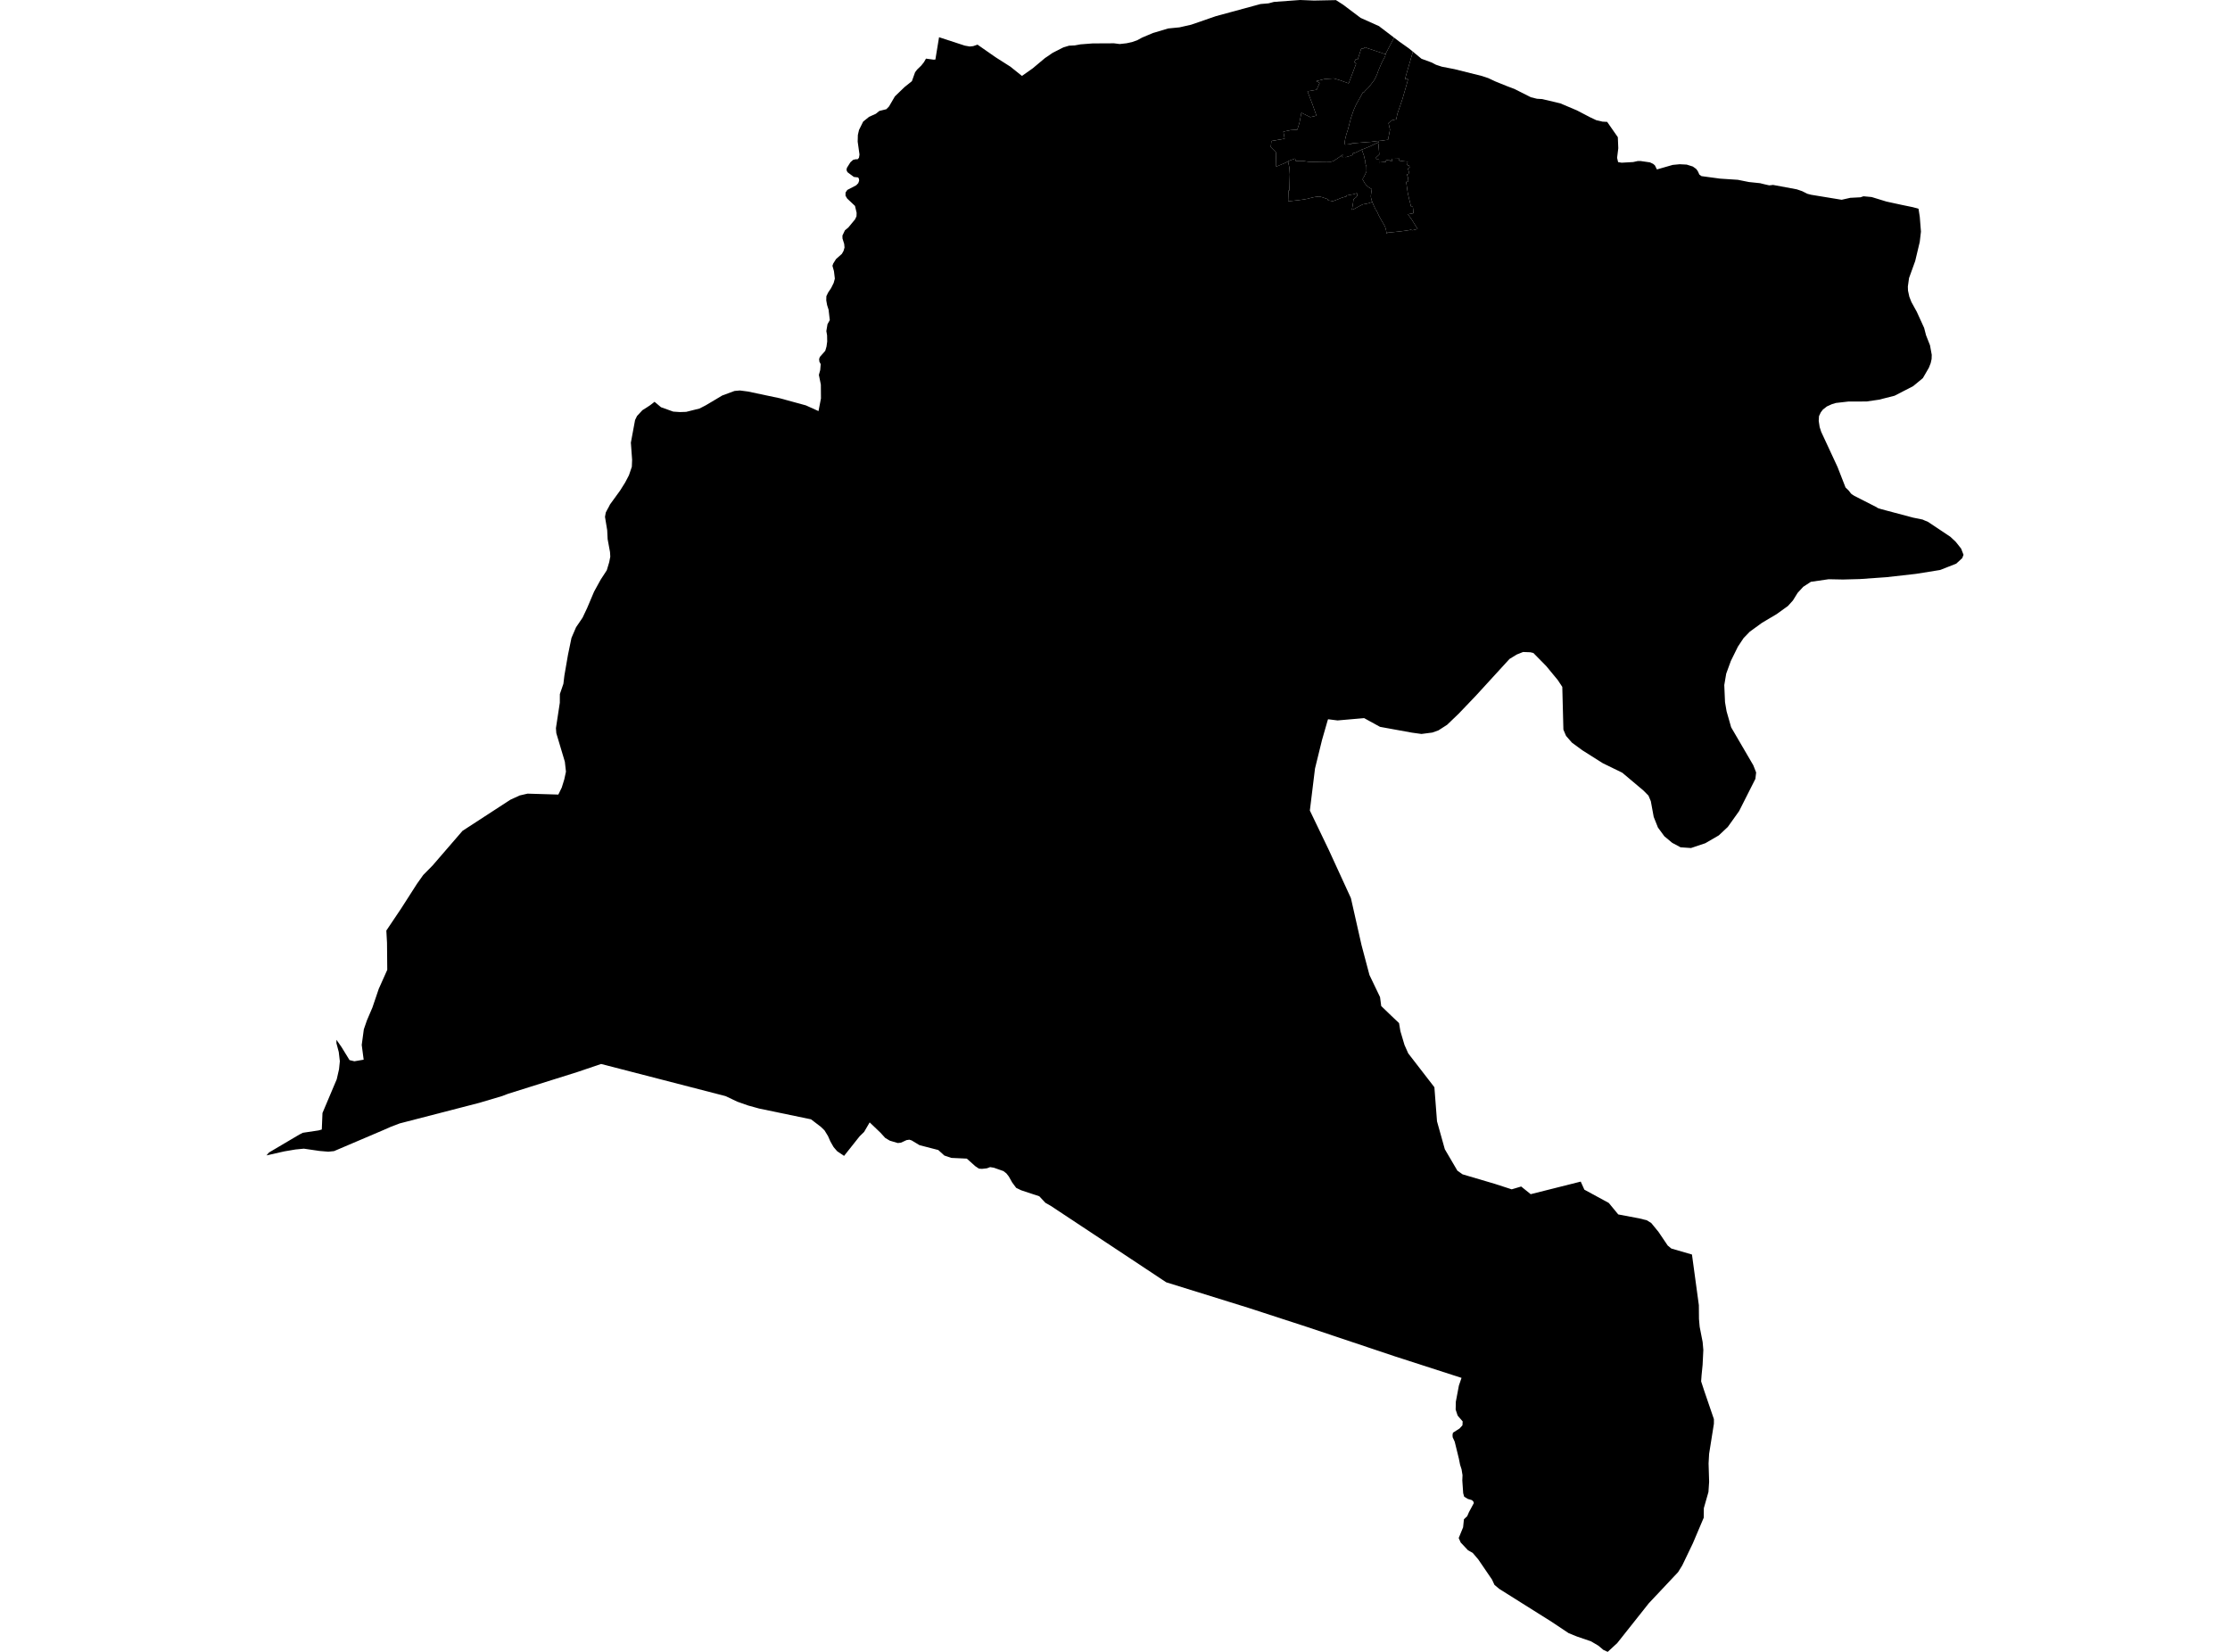 <?xml version='1.0'?>
<svg  baseProfile = 'tiny' width = '540' height = '400' stroke-linecap = 'round' stroke-linejoin = 'round' version='1.1' xmlns='http://www.w3.org/2000/svg'>
<path id='4513601001' title='4513601001'  d='M 332.288 48.889 331.567 49.167 330.673 49.389 330.545 49.394 330.146 49.461 330.046 49.478 329.369 49.811 329.23 49.888 328.542 50.255 327.842 50.638 327.37 50.81 327.587 49.5 327.665 49.022 327.753 48.245 328.331 47.818 328.608 47.49 328.653 47.335 328.658 47.246 328.603 46.902 328.586 46.774 328.32 46.858 327.776 47.024 327.609 47.063 326.999 47.163 326.016 47.357 326.049 47.546 325.872 47.601 325.389 47.74 324.895 47.885 323.99 48.256 322.752 48.717 322.492 48.673 321.986 48.584 321.831 48.562 321.775 48.551 321.703 48.54 321.581 48.517 321.57 48.29 321.559 48.234 320.16 47.757 320.121 47.751 319.444 47.579 318.545 47.685 318.073 47.762 317.735 47.846 317.169 47.984 316.741 48.112 316.397 48.173 315.731 48.295 314.421 48.473 314.343 48.484 313.777 48.545 312.012 48.739 311.929 48.745 312.012 46.147 312.223 46.119 312.328 42.206 312.234 40.652 311.907 39.07 312.001 38.993 312.767 38.704 313.022 38.61 313.611 38.399 313.788 38.993 313.86 38.987 314.055 38.981 314.177 38.976 314.343 38.976 314.998 38.959 315.664 38.987 316.447 39.115 317.002 39.187 317.402 39.187 317.94 39.192 318.284 39.192 320.083 39.159 320.538 39.154 321.27 39.142 322.275 39.17 322.791 39.026 322.941 38.959 323.23 38.771 324.023 38.249 325.167 37.438 324.978 38.038 325.755 38.01 325.844 38.032 325.916 38.055 326.616 37.849 327.498 37.561 327.67 37.472 327.581 37.139 327.892 36.894 327.964 37.067 328.453 36.861 329.741 36.228 329.857 36.473 330.018 36.939 330.284 37.688 330.373 38.143 330.407 38.265 330.606 39.026 330.634 39.203 330.634 39.52 330.734 39.936 330.84 40.119 330.878 40.364 330.884 40.497 330.901 41.518 330.606 42.151 330.44 42.495 330.218 42.939 330.123 42.989 329.985 43.372 329.974 43.483 330.074 43.655 330.307 44.055 330.44 44.277 330.468 44.327 330.745 44.715 331.034 45.004 331.445 45.359 331.539 45.409 331.717 45.509 332.166 45.803 332.177 45.903 332.094 46.386 331.961 47.357 331.972 47.735 332.022 47.984 332.083 48.29 332.288 48.889 Z' />
<path id='4513601002' title='4513601002'  d='M 332.288 48.889 332.083 48.29 332.022 47.984 331.972 47.735 331.961 47.357 332.094 46.386 332.177 45.903 332.166 45.803 331.717 45.509 331.539 45.409 331.445 45.359 331.034 45.004 330.745 44.715 330.468 44.327 330.44 44.277 330.307 44.055 330.074 43.655 329.974 43.483 329.985 43.372 330.123 42.989 330.218 42.939 330.44 42.495 330.606 42.151 330.901 41.518 330.884 40.497 330.878 40.364 330.84 40.119 330.734 39.936 330.634 39.52 330.634 39.203 330.606 39.026 330.407 38.265 330.373 38.143 330.284 37.688 330.018 36.939 329.857 36.473 329.741 36.228 330.34 36.023 330.856 35.801 331.7 35.451 332.36 35.135 332.566 35.035 333.221 34.713 333.643 34.524 333.781 34.83 333.881 36.017 333.998 37.416 333.865 37.538 333.187 38.171 333.304 38.51 333.931 38.487 333.948 39.154 333.942 39.337 335.236 39.215 335.63 39.176 335.624 39.126 335.613 38.815 335.829 38.782 336.507 38.687 336.568 38.682 336.562 39.07 337.095 39.054 337.084 38.454 337.278 38.454 337.861 38.438 338.904 38.41 338.727 38.882 339.976 39.059 340.88 39.142 340.775 39.814 340.769 39.881 340.781 39.931 340.797 39.969 340.847 40.025 341.119 40.008 341.219 40.191 341.374 40.48 341.319 40.53 340.936 40.841 341.28 42.056 340.647 42.24 340.93 42.922 340.991 43.439 341.03 44.038 340.503 44.032 340.892 46.697 340.975 47.074 341.219 48.184 341.347 48.623 341.669 49.972 341.968 49.916 342.09 49.888 342.185 50.588 342.218 51.043 342.246 51.431 342.263 51.637 341.63 51.753 340.93 51.881 341.297 52.386 341.602 52.819 341.835 53.135 341.968 53.341 342.168 53.663 342.457 54.123 342.812 54.695 343.284 55.455 342.712 55.594 342.063 55.761 341.547 55.622 341.308 55.722 340.697 55.811 340.176 55.888 339.515 55.977 339.043 56.033 338.444 56.099 337.872 56.16 337.212 56.227 336.595 56.283 335.907 56.349 335.902 56.582 335.785 56.593 335.624 55.672 335.424 54.973 335.352 54.828 335.058 54.24 334.969 54.101 334.891 53.985 334.847 53.912 334.442 53.219 334.347 53.041 334.048 52.492 333.881 52.181 333.587 51.537 333.47 51.281 333.282 50.921 333.099 50.721 332.877 50.238 332.638 49.727 332.288 48.889 Z' />
<path id='4513602001' title='4513602001'  d='M 337.578 9.108 335.552 12.983 335.474 13.127 330.429 11.434 330.185 11.862 329.635 11.739 328.758 14.448 328.292 14.37 327.925 15.048 328.392 15.419 326.582 20.193 324.351 19.388 322.963 18.988 320.704 19.149 318.745 19.643 319.55 20.093 318.817 21.741 316.608 22.113 317.829 25.288 318.789 28.008 317.285 28.363 315.137 27.303 314.671 29.707 314.149 31.399 312.523 31.505 310.769 31.871 311.085 33.586 307.871 34.141 307.727 35.612 308.959 36.856 309.037 40.341 311.085 39.503 311.801 39.154 311.907 39.07 312.234 40.652 312.328 42.206 312.223 46.119 312.012 46.147 311.929 48.745 312.012 48.739 313.777 48.545 314.343 48.484 314.421 48.473 315.731 48.295 316.397 48.173 316.741 48.112 317.169 47.984 317.735 47.846 318.073 47.762 318.545 47.685 319.444 47.579 320.121 47.751 320.16 47.757 321.559 48.234 321.57 48.29 321.581 48.517 321.703 48.54 321.775 48.551 321.831 48.562 321.986 48.584 322.492 48.673 322.752 48.717 323.99 48.256 324.895 47.885 325.389 47.74 325.872 47.601 326.049 47.546 326.016 47.357 326.999 47.163 327.609 47.063 327.776 47.024 328.32 46.858 328.586 46.774 328.603 46.902 328.658 47.246 328.653 47.335 328.608 47.49 328.331 47.818 327.753 48.245 327.665 49.022 327.587 49.5 327.37 50.81 327.842 50.638 328.542 50.255 329.23 49.888 329.369 49.811 330.046 49.478 330.146 49.461 330.545 49.394 330.673 49.389 331.567 49.167 332.288 48.889 332.638 49.727 332.877 50.238 333.099 50.721 333.282 50.921 333.47 51.281 333.587 51.537 333.881 52.181 334.048 52.492 334.347 53.041 334.442 53.219 334.847 53.912 334.891 53.985 334.969 54.101 335.058 54.24 335.352 54.828 335.424 54.973 335.624 55.672 335.785 56.593 335.902 56.582 335.907 56.349 336.595 56.283 337.212 56.227 337.872 56.16 338.444 56.099 339.043 56.033 339.515 55.977 340.176 55.888 340.697 55.811 341.308 55.722 341.547 55.622 342.063 55.761 342.712 55.594 343.284 55.455 342.812 54.695 342.457 54.123 342.168 53.663 341.968 53.341 341.835 53.135 341.602 52.819 341.297 52.386 340.93 51.881 341.63 51.753 342.263 51.637 342.246 51.431 342.218 51.043 342.185 50.588 342.09 49.888 341.968 49.916 341.669 49.972 341.347 48.623 341.219 48.184 340.975 47.074 340.892 46.697 340.503 44.032 341.03 44.038 340.991 43.439 340.93 42.922 340.647 42.24 341.28 42.056 340.936 40.841 341.319 40.53 341.374 40.48 341.219 40.191 341.119 40.008 340.847 40.025 340.797 39.969 340.781 39.931 340.769 39.881 340.775 39.814 340.88 39.142 339.976 39.059 338.727 38.882 338.904 38.41 337.861 38.438 337.278 38.454 337.084 38.454 337.095 39.054 336.562 39.07 336.568 38.682 336.507 38.687 335.829 38.782 335.613 38.815 335.624 39.126 335.63 39.176 335.236 39.215 333.942 39.337 333.948 39.154 333.931 38.487 333.304 38.51 333.187 38.171 333.865 37.538 333.998 37.416 333.881 36.017 333.781 34.83 333.643 34.524 333.948 34.391 333.87 34.141 333.865 34.125 334.647 34.058 335.519 33.919 336.113 33.847 336.59 31.388 336.229 29.801 337.101 29.113 338.1 28.891 338.372 27.581 339.576 24.073 340.531 20.781 340.969 19.177 340.214 19.149 342.135 12.511 344.222 14.232 346.703 15.142 347.724 15.68 349.134 16.147 352.209 16.746 358.864 18.406 360.391 18.916 362.106 19.721 364.864 20.837 366.74 21.547 370.687 23.545 372.191 23.917 373.434 23.989 377.847 25.033 381.855 26.731 384.991 28.369 386.567 29.113 388.071 29.457 389.176 29.512 391.762 33.22 391.873 35.895 391.585 38.215 391.829 39.253 392.684 39.398 395.47 39.242 396.569 38.998 397.235 38.987 399.544 39.32 400.31 39.681 400.732 40.042 401.226 41.03 405.056 39.931 406.738 39.77 408.442 39.858 409.924 40.325 410.74 40.913 411.111 41.418 411.517 42.29 412.027 42.65 416.507 43.255 420.814 43.538 423.495 44.077 426.215 44.36 427.258 44.621 428.413 44.882 429.006 44.826 429.328 44.776 435.101 45.847 436.4 46.292 437.649 46.919 437.848 46.974 438.576 47.163 445.963 48.373 448.05 47.901 450.515 47.774 451.247 47.529 453.229 47.712 456.815 48.811 460.628 49.639 461.982 49.916 463.237 50.177 464.574 50.549 464.88 52.514 465.163 56.088 464.874 58.569 463.77 63.21 462.282 67.323 461.993 69.382 462.027 70.375 462.349 71.852 462.854 73.14 464.153 75.499 465.934 79.401 466.395 81.177 467.355 83.613 467.777 85.917 467.744 86.933 467.527 87.91 467.083 89.047 465.623 91.567 463.259 93.516 458.78 95.825 455.016 96.779 451.986 97.218 447.567 97.234 444.554 97.579 443.593 97.873 442.383 98.422 441.423 99.172 440.907 99.854 440.479 100.759 440.407 101.914 440.635 103.418 441.018 104.589 444.964 113.081 446.901 118.043 447.673 118.798 448.234 119.525 448.467 119.709 449.022 120.069 454.45 122.834 454.683 123.017 455.305 123.217 456.576 123.566 463.253 125.342 465.585 125.814 465.912 125.97 466.883 126.375 472.273 129.972 473.583 131.198 474.893 132.847 475.47 134.34 475.159 135.15 473.705 136.488 469.792 138.025 463.936 138.963 456.837 139.763 450.326 140.223 446.28 140.329 442.805 140.262 438.509 140.884 436.661 142.088 435.301 143.565 434.157 145.408 432.953 146.74 430.2 148.721 426.686 150.803 423.7 152.973 422.207 154.522 420.831 156.598 419.132 160.044 418.005 163.131 417.539 165.889 417.717 170.019 418.094 172.233 419.204 176.119 424.566 185.305 425.254 187.053 425.071 188.602 421.136 196.395 418.388 200.247 416.207 202.29 412.943 204.188 409.485 205.348 406.954 205.176 404.939 204.099 403.03 202.506 401.476 200.386 400.449 197.81 399.75 194.008 399.178 192.654 397.962 191.427 392.839 187.114 388.11 184.805 383.187 181.692 380.65 179.832 379.224 178.195 378.58 176.679 378.313 166.333 377.225 164.685 374.439 161.304 371.309 158.118 370.57 157.946 368.822 157.88 367.312 158.479 365.53 159.567 357.382 168.47 353.236 172.805 350.422 175.508 348.324 176.857 346.858 177.384 344.216 177.728 341.913 177.412 336.862 176.496 334.181 176.008 330.329 173.893 323.896 174.454 321.592 174.165 321.459 174.559 320.127 179.199 318.434 186.088 317.185 196.273 321.748 205.764 327.126 217.481 329.691 228.832 331.617 236.098 334.181 241.443 334.464 243.608 336.845 245.906 338.782 247.743 339.11 249.702 340.103 253.038 341.008 255.075 347.341 263.273 347.974 271.527 349.867 278.288 352.914 283.483 354.168 284.366 361.973 286.669 366.063 287.996 368.356 287.313 370.659 289.172 382.776 286.125 383.659 288.079 389.57 291.293 391.862 294.073 396.958 295.034 398.784 295.494 399.849 296.149 401.603 298.292 403.84 301.605 404.723 302.333 409.713 303.781 411.383 316.059 411.411 319.384 411.578 321.277 412.299 324.979 412.466 326.894 412.288 330.518 412.044 332.972 411.933 334.498 412.699 336.84 415.03 343.656 415.025 344.767 413.865 352.054 413.737 354.386 413.87 358.815 413.704 361.285 412.588 365.204 412.571 367.49 409.929 373.713 407.365 379.058 406.355 380.69 399.272 388.222 391.624 397.863 389.309 400 388.271 399.528 387.061 398.507 385.274 397.452 381.855 396.281 379.867 395.476 375.732 392.723 363.044 384.747 361.884 383.77 361.29 382.488 357.976 377.626 356.616 376.027 355.484 375.4 353.708 373.513 353.23 372.436 354.296 369.833 354.496 367.89 355.29 367.141 355.712 366.164 356.899 363.955 356.755 363.566 356.405 363.25 355.434 362.961 354.551 362.423 354.313 361.574 354.102 358.482 354.152 357.211 353.924 355.807 353.563 354.685 353.264 353.187 352.265 349.118 351.765 348.019 351.732 347.464 351.837 346.931 353.43 345.915 354.135 345.144 354.191 344.195 352.97 342.785 352.492 341.336 352.531 339.444 353.275 335.508 353.913 333.654 337.722 328.426 316.625 321.36 302.343 316.709 297.436 315.182 282.405 310.509 273.713 304.747 254.436 291.992 253.16 291.27 251.667 289.677 247.276 288.223 246.288 287.746 246.072 287.64 245.106 286.341 244.279 284.876 243.713 284.149 242.991 283.583 242.369 283.361 240.66 282.761 239.761 282.617 238.984 282.906 237.79 283.039 237.341 283.006 237.052 282.983 236.169 282.395 234.116 280.558 230.364 280.386 228.676 279.814 227.205 278.476 222.659 277.3 220.756 276.151 220.201 275.973 219.784 276.04 219.512 276.079 219.002 276.317 218.163 276.7 217.386 276.783 215.466 276.212 214.922 275.884 214.372 275.562 213.207 274.286 210.593 271.788 209.244 274.097 208.161 275.152 204.393 279.897 202.722 278.771 201.856 277.766 201.073 276.395 200.502 275.091 199.652 273.714 198.764 272.854 196.389 271.044 183.811 268.43 183.117 268.236 181.202 267.708 178.566 266.781 175.691 265.421 160.221 261.425 145.557 257.64 139.834 259.582 123.016 264.866 121.623 265.399 116.039 267.059 96.779 272.038 94.675 272.837 92.877 273.631 80.887 278.743 79.505 278.882 77.413 278.709 73.583 278.149 71.54 278.349 68.837 278.809 64.53 279.781 65.14 279.076 72.495 274.73 73.339 274.302 77.146 273.731 77.923 273.509 78.09 269.512 81.542 261.347 82.097 258.916 82.297 256.974 82.269 256.763 82.031 254.737 81.465 252.6 81.476 251.789 82.702 253.549 84.64 256.702 85.816 256.985 88.064 256.602 87.592 253.027 88.103 249.253 88.847 247.094 90.179 243.98 91.717 239.45 93.776 234.844 93.715 228.288 93.554 225.335 97.145 219.985 100.958 214.035 102.485 211.881 104.749 209.583 111.998 201.191 123.582 193.659 125.825 192.626 127.751 192.182 135.205 192.404 136.032 190.706 136.643 188.73 137.048 186.854 136.781 184.456 134.711 177.534 134.622 176.313 135.56 170.174 135.571 168.076 136.426 165.589 136.67 163.575 137.536 158.568 138.385 154.466 139.496 151.885 141.072 149.571 142.204 147.173 143.847 143.287 145.435 140.395 146.939 138.081 147.527 136.11 147.783 134.789 147.716 133.679 147.139 130.549 147.033 128.379 146.5 125.154 146.689 124.11 147.155 123.2 147.25 123.061 147.716 122.151 150.147 118.804 151.379 116.845 152.295 115.096 152.739 113.797 153 113.031 153.067 111.338 152.767 107.187 153.783 101.714 154.254 100.737 155.564 99.327 156.613 98.666 157.435 98.123 158.501 97.295 160.066 98.611 163.03 99.671 164.645 99.782 166.16 99.732 169.396 98.922 170.923 98.134 174.914 95.758 177.867 94.67 179.176 94.554 181.091 94.803 188.829 96.435 195.14 98.161 198.204 99.543 198.798 96.485 198.77 93.133 198.293 90.785 198.62 89.597 198.737 88.165 198.426 87.615 198.348 86.966 198.526 86.433 199.836 84.957 200.141 83.913 200.307 82.709 200.28 81.204 200.102 80.167 200.38 78.501 200.935 77.519 200.646 75.005 200.28 73.856 200.08 72.723 200.108 71.73 200.529 70.847 201.251 69.77 201.878 68.51 202.161 67.467 201.945 65.668 201.578 64.359 201.778 63.798 202.45 62.727 203.86 61.478 204.265 60.756 204.504 59.94 204.42 59.063 204.01 57.753 203.998 57.037 204.598 55.777 205.419 55.095 207.046 53.13 207.401 52.38 207.434 51.526 207.04 49.866 205.142 48.073 204.742 47.385 204.753 46.619 205.181 45.992 207.329 44.871 207.828 44.354 208.045 43.749 207.995 43.311 207.806 42.967 206.768 42.845 205.203 41.69 204.986 41.163 205.075 40.652 205.925 39.298 206.585 38.709 207.229 38.56 207.667 38.576 208.006 38.199 208.128 37.411 207.69 34.297 207.734 32.682 208.012 31.472 209.016 29.446 210.448 28.291 212.097 27.547 212.94 26.865 214.633 26.443 215.272 25.788 216.704 23.334 219.04 21.081 220.817 19.66 221.588 17.501 222.082 16.846 223.081 15.88 223.736 15.059 224.23 14.198 226.079 14.448 226.511 14.415 226.639 13.604 227.394 9.014 233.622 11.046 234.804 11.257 235.653 11.173 236.708 10.812 240.826 13.682 241.293 13.998 244.667 16.141 247.465 18.389 250.085 16.541 253.065 14.043 253.498 13.76 254.908 12.788 257.489 11.479 258.866 11.062 260.203 10.996 260.248 10.996 261.646 10.74 264.594 10.513 268.923 10.491 269.706 10.479 271.138 10.663 272.814 10.474 274.235 10.152 275.428 9.719 276.572 9.097 279.247 7.971 279.614 7.871 282.872 6.894 285.63 6.622 288.456 5.978 294.411 3.919 305.235 0.977 307.189 0.81 308.476 0.466 314.826 0 318.19 0.133 323.507 0.028 325.233 1.132 329.474 4.329 333.97 6.344 334.087 6.455 336.862 8.564 337.578 9.108 Z' />
<path id='4513603001' title='4513603001'  d='M 335.552 12.983 335.419 13.615 334.853 14.665 334.508 15.358 334.092 16.357 333.798 17.024 333.487 17.917 333.115 18.733 332.821 19.327 332.055 20.354 331.356 21.231 330.634 21.925 330.235 22.413 330.007 22.391 329.513 23.318 328.403 25.288 327.792 26.648 327.137 28.563 326.394 31.399 326.011 32.571 325.744 33.647 325.628 34.336 325.561 34.946 325.755 35.007 326.366 34.974 327.193 34.863 327.304 34.852 327.304 34.73 327.703 34.685 329.291 34.552 330.962 34.413 331.95 34.352 332.777 34.241 333.765 34.13 333.87 34.141 333.948 34.391 333.643 34.524 333.221 34.713 332.566 35.035 332.36 35.135 331.7 35.451 330.856 35.801 330.34 36.023 329.741 36.228 328.453 36.861 327.964 37.067 327.892 36.894 327.581 37.139 327.67 37.472 327.498 37.561 326.616 37.849 325.916 38.055 325.844 38.032 325.755 38.01 324.978 38.038 325.167 37.438 324.023 38.249 323.23 38.771 322.941 38.959 322.791 39.026 322.275 39.17 321.27 39.142 320.538 39.154 320.083 39.159 318.284 39.192 317.94 39.192 317.402 39.187 317.002 39.187 316.447 39.115 315.664 38.987 314.998 38.959 314.343 38.976 314.177 38.976 314.055 38.981 313.86 38.987 313.788 38.993 313.611 38.399 313.022 38.61 312.767 38.704 312.001 38.993 311.907 39.07 311.801 39.154 311.085 39.503 309.037 40.341 308.959 36.856 307.727 35.612 307.871 34.141 311.085 33.586 310.769 31.871 312.523 31.505 314.149 31.399 314.671 29.707 315.137 27.303 317.285 28.363 318.789 28.008 317.829 25.288 316.608 22.113 318.817 21.741 319.55 20.093 318.745 19.643 320.704 19.149 322.963 18.988 324.351 19.388 326.582 20.193 328.392 15.419 327.925 15.048 328.292 14.37 328.758 14.448 329.635 11.739 330.185 11.862 330.429 11.434 335.474 13.127 335.552 12.983 Z' />
<path id='4513603002' title='4513603002'  d='M 333.87 34.141 333.765 34.13 332.777 34.241 331.95 34.352 330.962 34.413 329.291 34.552 327.703 34.685 327.304 34.73 327.304 34.852 327.193 34.863 326.366 34.974 325.755 35.007 325.561 34.946 325.628 34.336 325.744 33.647 326.011 32.571 326.394 31.399 327.137 28.563 327.792 26.648 328.403 25.288 329.513 23.318 330.007 22.391 330.235 22.413 330.634 21.925 331.356 21.231 332.055 20.354 332.821 19.327 333.115 18.733 333.487 17.917 333.798 17.024 334.092 16.357 334.508 15.358 334.853 14.665 335.419 13.615 335.552 12.983 337.578 9.108 338.793 10.035 341.213 11.756 342.135 12.511 340.214 19.149 340.969 19.177 340.531 20.781 339.576 24.073 338.372 27.581 338.1 28.891 337.101 29.113 336.229 29.801 336.59 31.388 336.113 33.847 335.519 33.919 334.647 34.058 333.865 34.125 333.87 34.141 Z' />
</svg>
